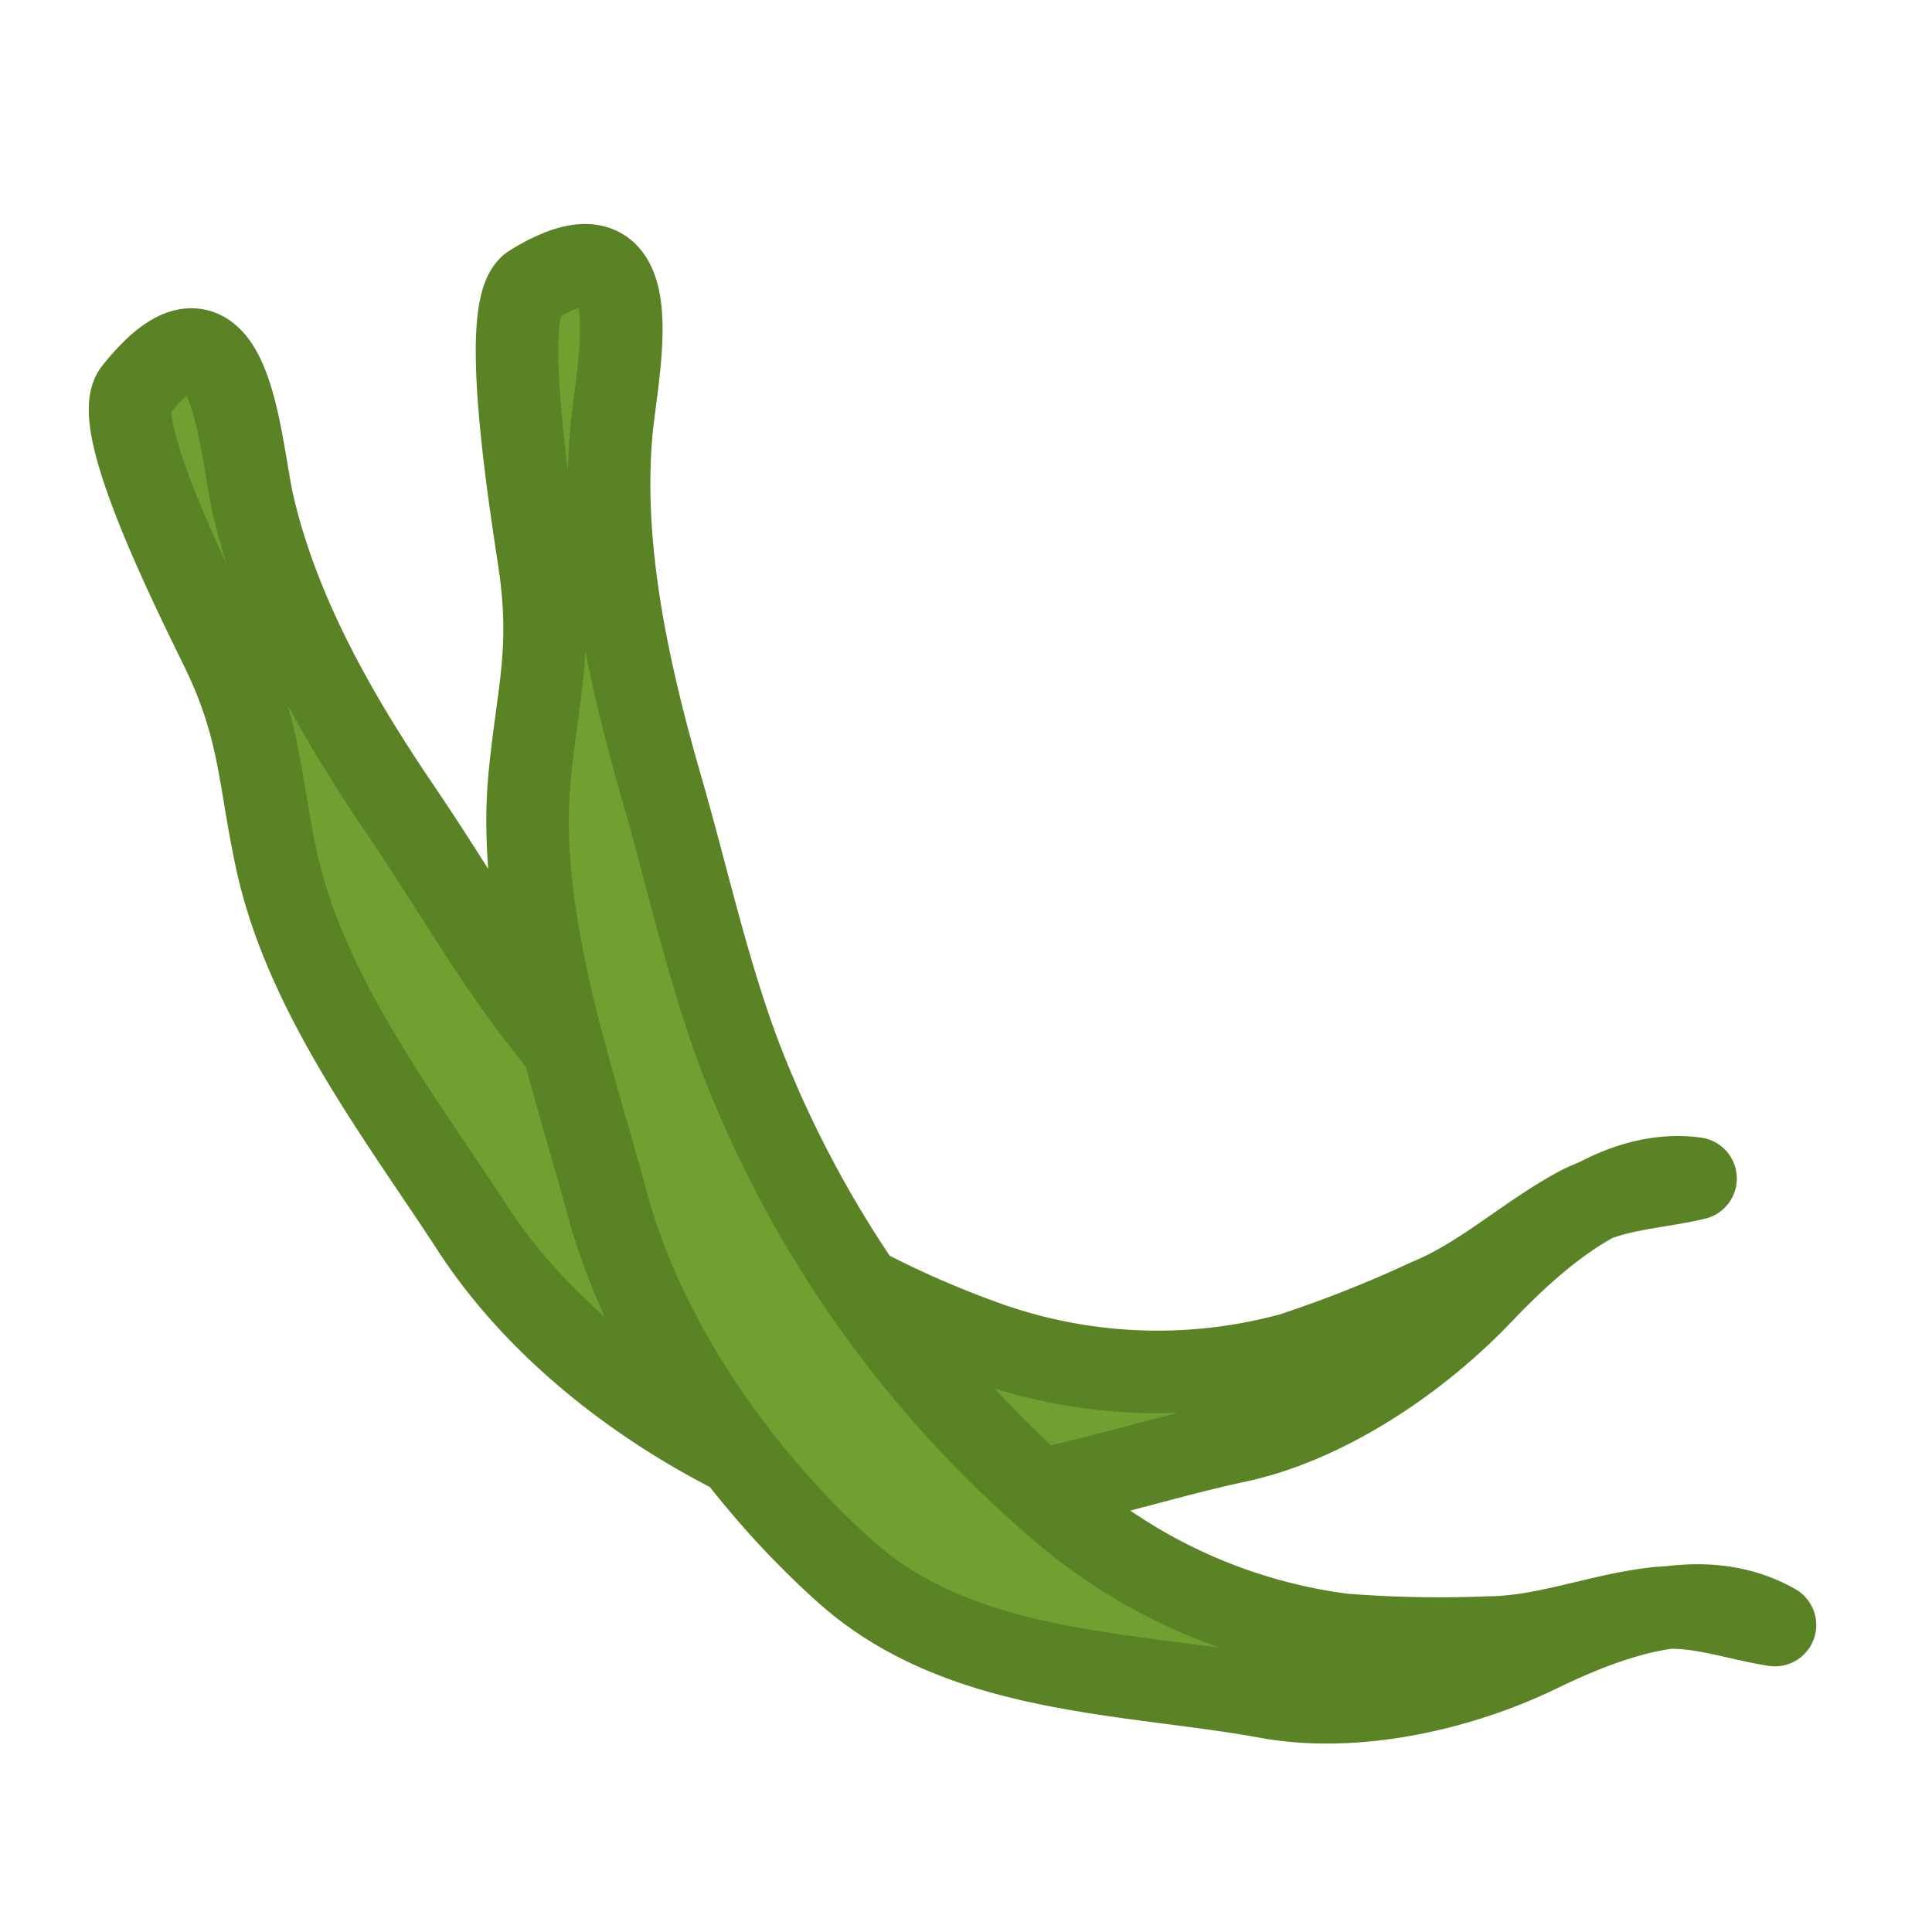 <svg id="Layer_1" data-name="Layer 1" xmlns="http://www.w3.org/2000/svg" viewBox="0 0 117 117"><defs><style>.cls-1{fill:#72a030;stroke:#5a8325;stroke-linejoin:round;stroke-width:5px;}</style></defs><path class="cls-1" d="M15.31,30.49c-.83-3.68-1.35-14.07-7.15-6.8-1.68,2.1,4.58,14.11,5.54,16.19,2.06,4.49,2,7.28,3,12,1.71,8.26,7.55,15.8,11.85,22.4C33.24,81.56,41.24,87,48.63,89.86c8.45,3.26,17.89-.79,26.24-2.57,5.3-1.12,10.88-4.81,14.81-8.92,3.42-3.59,8.08-7.67,13-7-2.36.57-4.92.6-7.17,1.82-3.12,1.7-5.79,4.21-9,5.52A74.58,74.58,0,0,1,78.2,82a30.84,30.84,0,0,1-18.87-.86A59.35,59.35,0,0,1,33.6,62.79c-3.47-4.24-6.22-9.15-9.31-13.69C20.56,43.62,16.86,37.28,15.31,30.49Z"/><path class="cls-1" d="M37,26.41c.28-3.79,2.8-13.78-4.78-9.14-2.19,1.33.23,15.05.53,17.38.65,5-.23,7.62-.68,12.45-.79,8.45,2.53,17.79,4.67,25.66C39.05,81.43,45,89.62,51.16,95.14c7,6.3,17.09,6.1,25.49,7.62,5.31,1,11.65-.39,16.54-2.76,4.27-2.07,9.84-4.14,14.3-1.59-2.39-.36-4.81-1.31-7.29-1-3.43.4-6.67,1.75-10.09,1.76A73.52,73.52,0,0,1,81.33,99a32.73,32.73,0,0,1-17.54-8,68,68,0,0,1-19-27.1c-2-5.33-3.21-11-4.81-16.48C38.09,40.8,36.43,33.41,37,26.41Z"/></svg>